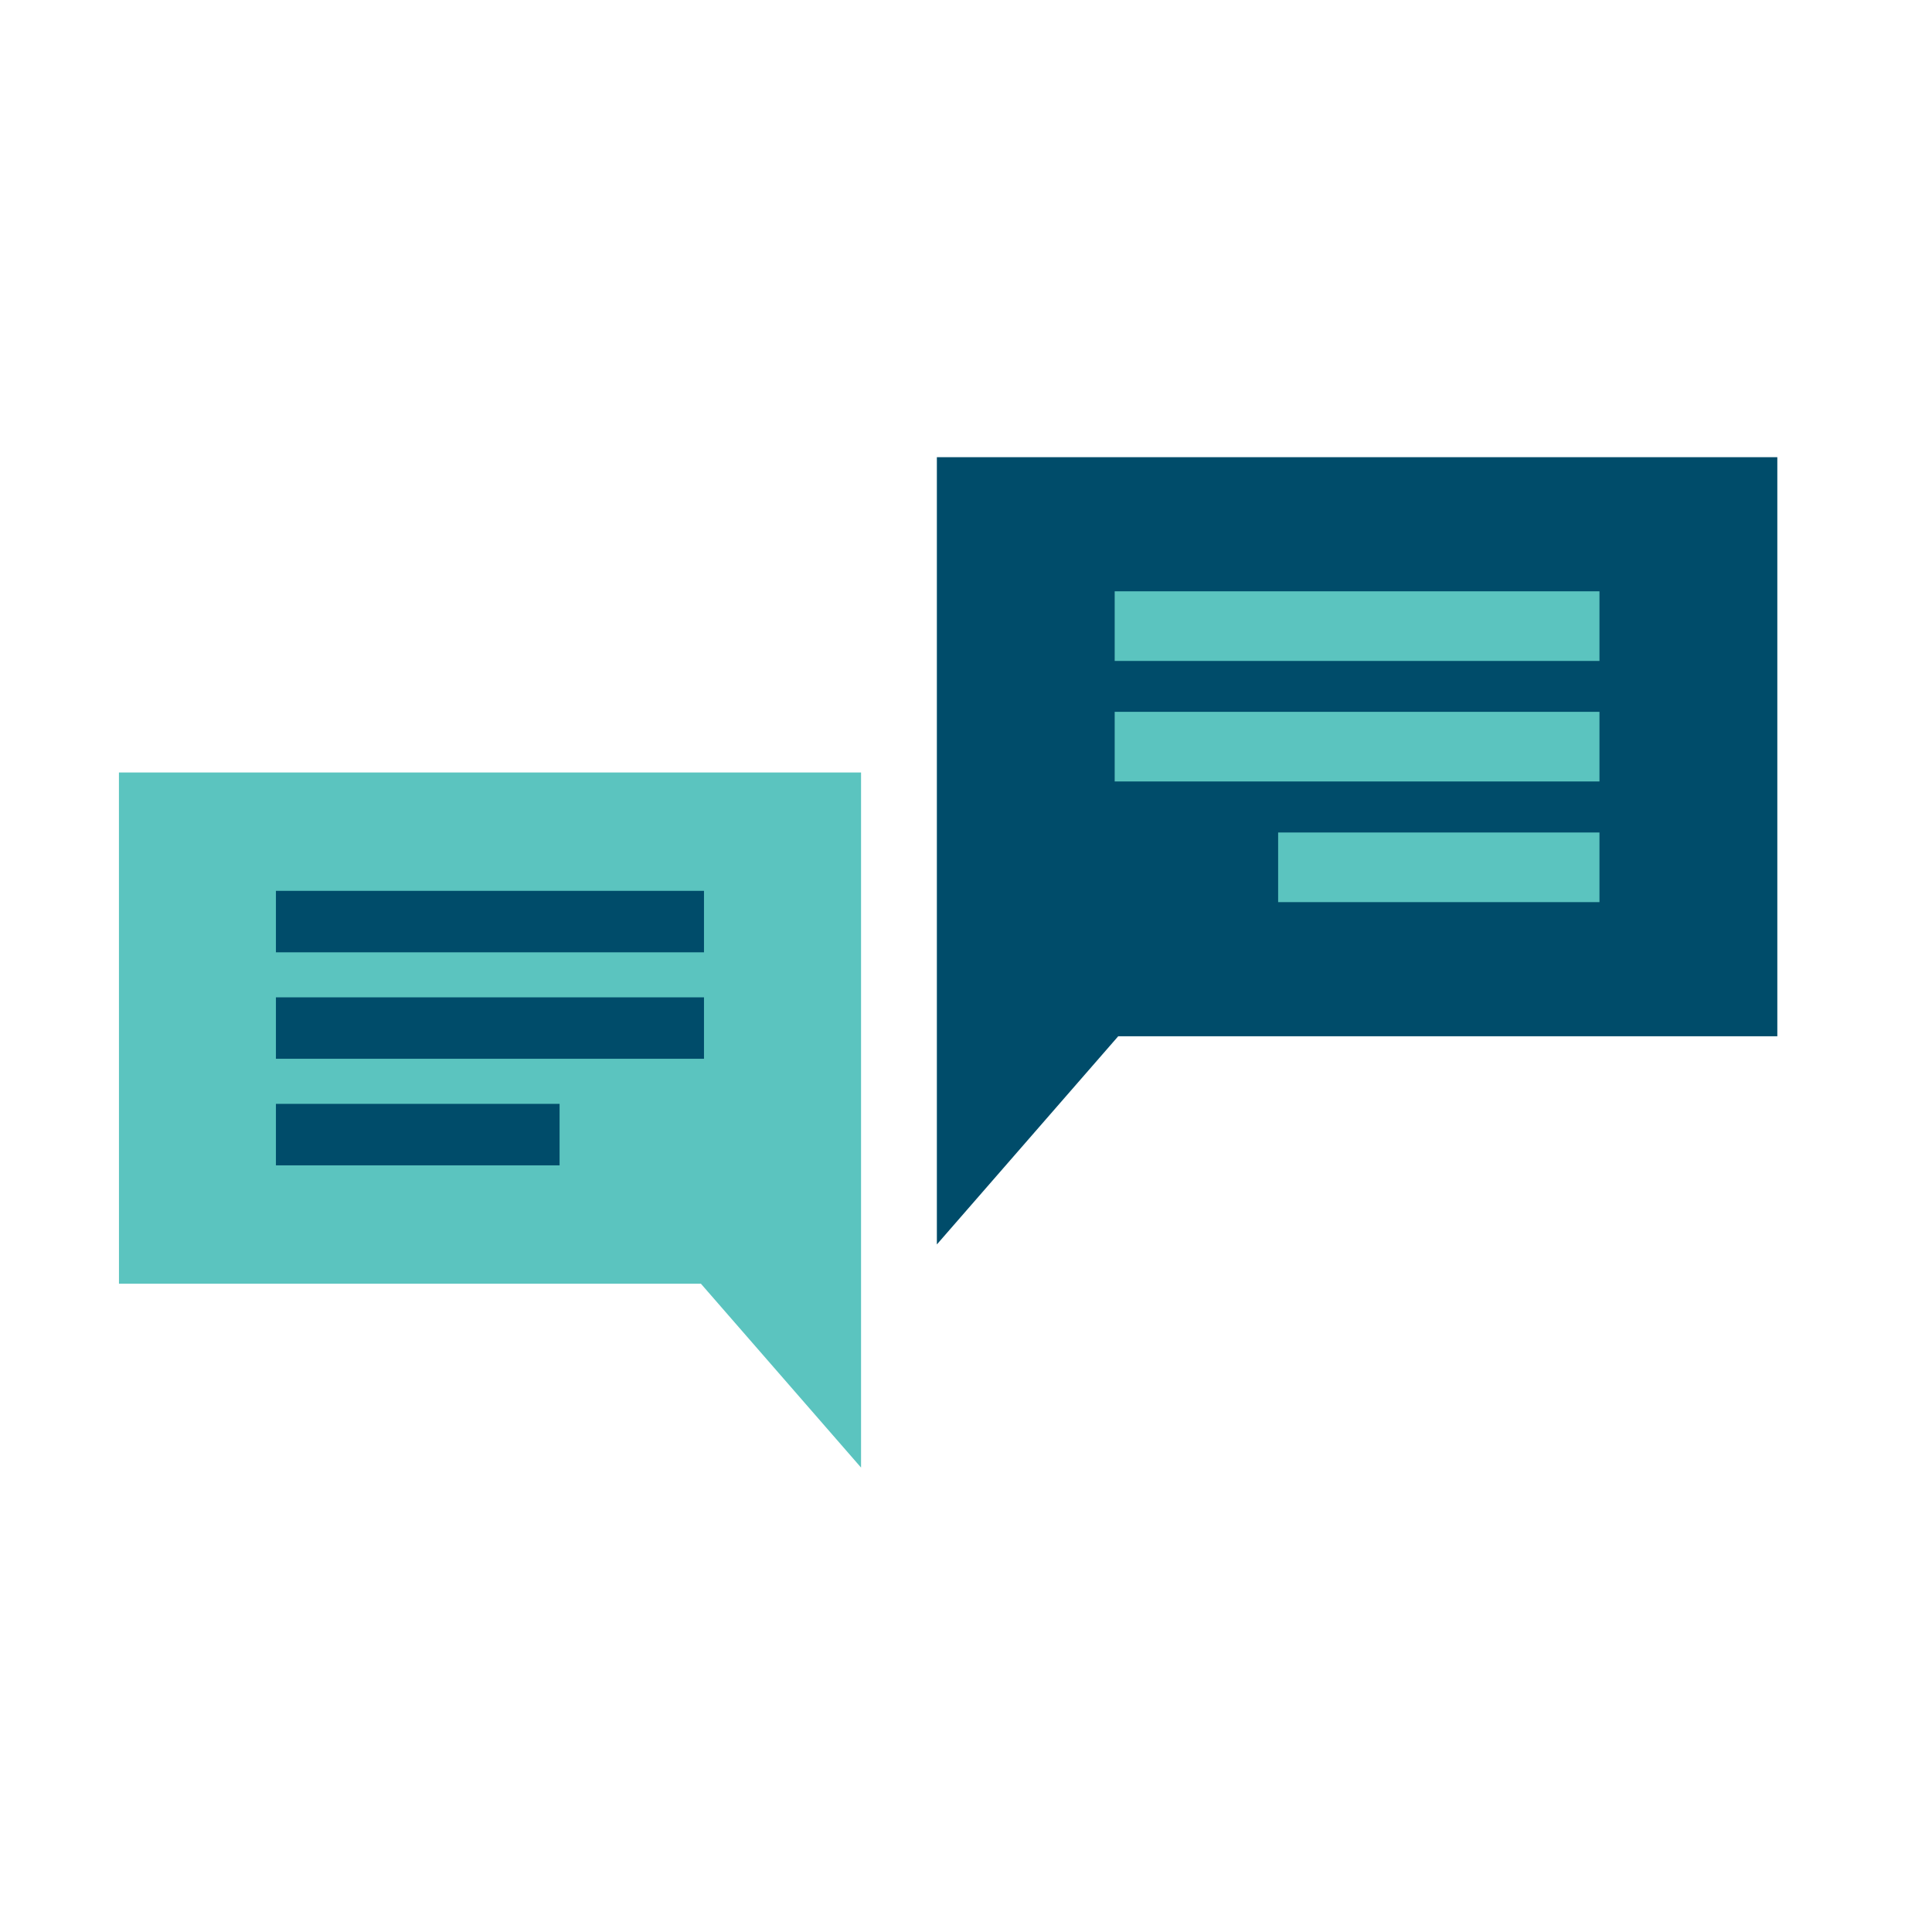 <svg width="50" height="50" viewBox="0 0 50 50" fill="none" xmlns="http://www.w3.org/2000/svg">
<path d="M45.997 11.832H24.246V32.206L28.939 26.819H45.997V11.832Z" fill="#004C6A"/>
<path d="M41.394 15.303H28.848V17.105H41.394V15.303Z" fill="#5BC4BF"/>
<path d="M41.394 18.422H28.848V20.224H41.394V18.422Z" fill="#5BC4BF"/>
<path d="M41.394 21.545H33.078V23.347H41.394V21.545Z" fill="#5BC4BF"/>
<path d="M3.078 19.992H22.284V37.981L18.14 33.223H3.079L3.078 19.992Z" fill="#5BC4BF"/>
<path d="M18.219 23.055H7.141V24.646H18.219V23.055Z" fill="#004C6A"/>
<path d="M18.219 25.811H7.141V27.401H18.219V25.811Z" fill="#004C6A"/>
<path d="M14.482 28.568H7.141V30.159H14.482V28.568Z" fill="#004C6A"/>
</svg>
